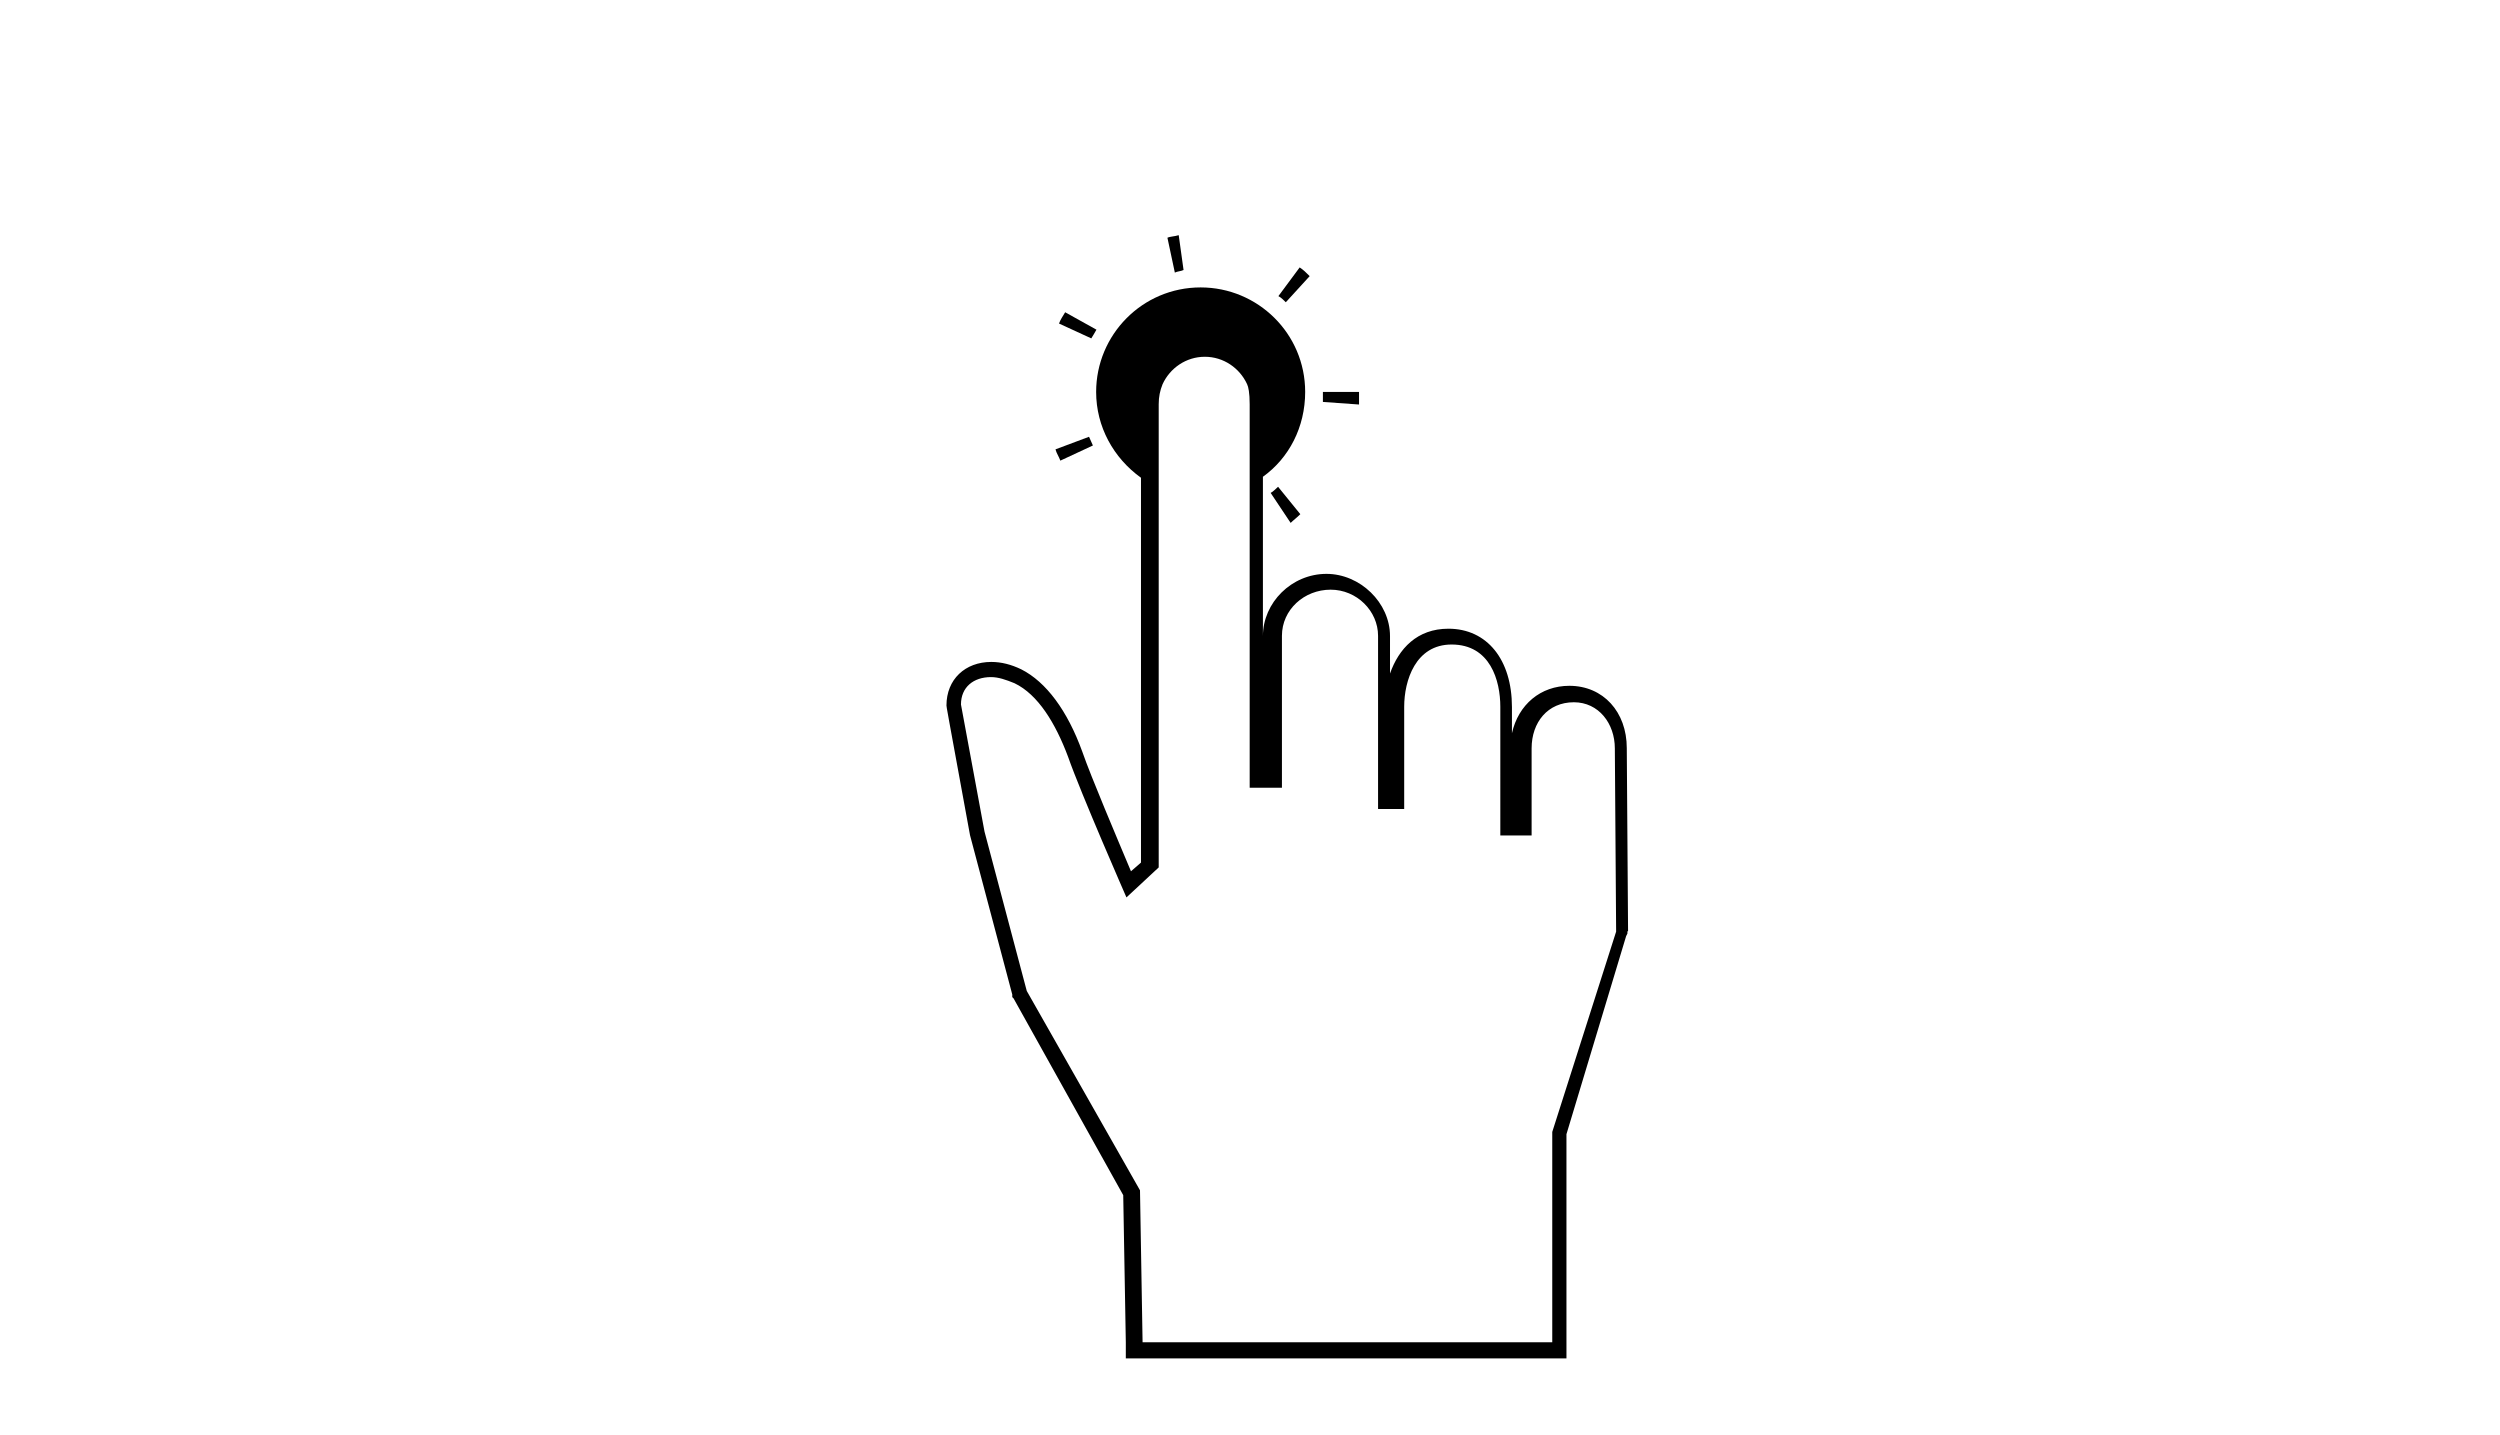 <?xml version="1.0" encoding="utf-8"?>
<!-- Generator: Adobe Illustrator 17.1.0, SVG Export Plug-In . SVG Version: 6.00 Build 0)  -->
<!DOCTYPE svg PUBLIC "-//W3C//DTD SVG 1.1//EN" "http://www.w3.org/Graphics/SVG/1.1/DTD/svg11.dtd">
<svg version="1.1" id="Layer_1" xmlns="http://www.w3.org/2000/svg" xmlns:xlink="http://www.w3.org/1999/xlink" x="0px" y="0px"
	 viewBox="-625 -357 775 445" enable-background="new -625 -357 775 445" xml:space="preserve">
<g>
	<path d="M-120.3-68.3c0,0-0.4-56.4-0.4-56.8c0-11.2-7.3-19.3-17.8-19.3c-8.9,0-15.8,5.8-17.8,14.7v-8.1c0-14.7-7.7-24.3-19.7-24.3
		c-9.7,0-15.4,6.2-18.1,13.9v-11.6c0-10.4-9.3-19.3-19.7-19.3c-10.8,0-19.7,8.9-19.7,19.3v-49.4c8.1-5.8,13.1-15.4,13.1-26.3
		c0-18.1-14.7-32.4-32.4-32.4c-18.1,0-32.4,14.7-32.4,32.4c0,10.8,5.4,20.5,13.9,26.6v119.3l-3.1,2.7c-4.2-10-12.4-29.3-15.1-37.1
		c-4.6-12.7-11.2-21.6-18.9-25.5c-3.1-1.5-6.2-2.3-9.3-2.3c-8.1,0-13.9,5.4-13.9,13.5c0,0.4,0,0.4,7.3,40.2l0,0l0,0l13.1,49.4v0.8
		l0.4,0.4l34,61l0.8,45.6v5h5h126.6h5v-5V-5.4l18.5-61.4l0.4-0.8V-68.3z M-143.8-6.1v65.2h-127l-0.8-47.1l-35.1-61.8l-13.1-49.4
		l-7.3-39.4c0-5.4,3.9-8.5,9.3-8.5c2.3,0,4.6,0.8,7.3,1.9c7.3,3.5,12.7,12.4,16.6,22.8c3.9,11.2,18.1,43.6,18.1,43.6l10-9.3v-143.6
		c0-2.3,0.4-4.2,1.2-6.2c2.3-5,7.3-8.5,13.1-8.5c5.8,0,10.8,3.5,13.1,8.5c0.4,0.8,0.8,2.7,0.8,6.2v118.9h10v-47.1
		c0-8.1,6.9-14.3,15.1-14.3c8.1,0,14.7,6.6,14.7,14.3v53.7h8.1v-31.7c0-8.1,3.5-19.3,14.7-19.3c12,0,15.1,11.2,15.1,19.3V-98h9.7
		v-27c0-8.1,5-14.3,13.1-14.3c7.7,0,12.7,6.6,12.7,14.3l0.4,56.8L-143.8-6.1z"/>
	<path d="M-224.9-194.9l-6.2-9.3c0.8-0.4,1.5-1.2,2.3-1.9l6.9,8.5C-223-196.5-224.1-195.7-224.9-194.9z M-296.3-214.2
		c-0.4-1.2-1.2-2.3-1.5-3.5l10.4-3.9c0.4,0.8,0.8,1.9,1.2,2.7L-296.3-214.2z M-203.7-231.6l-11.2-0.8c0-1.2,0-1.9,0-3.1h11.2l0,0
		C-203.7-234.3-203.7-233.2-203.7-231.6z M-286.7-252.1l-10-4.6c0.4-1.2,1.2-2.3,1.9-3.5l9.7,5.4
		C-285.5-254-286.3-252.8-286.7-252.1z M-226.4-263.3c-0.8-0.8-1.5-1.5-2.3-1.9l6.6-8.9c1.2,0.8,1.9,1.5,3.1,2.7L-226.4-263.3z
		 M-260.8-272.5l-2.3-10.8c0.8-0.4,2.3-0.4,3.5-0.8l1.5,10.8C-258.9-272.9-260-272.9-260.8-272.5z"/>
</g>
</svg>

